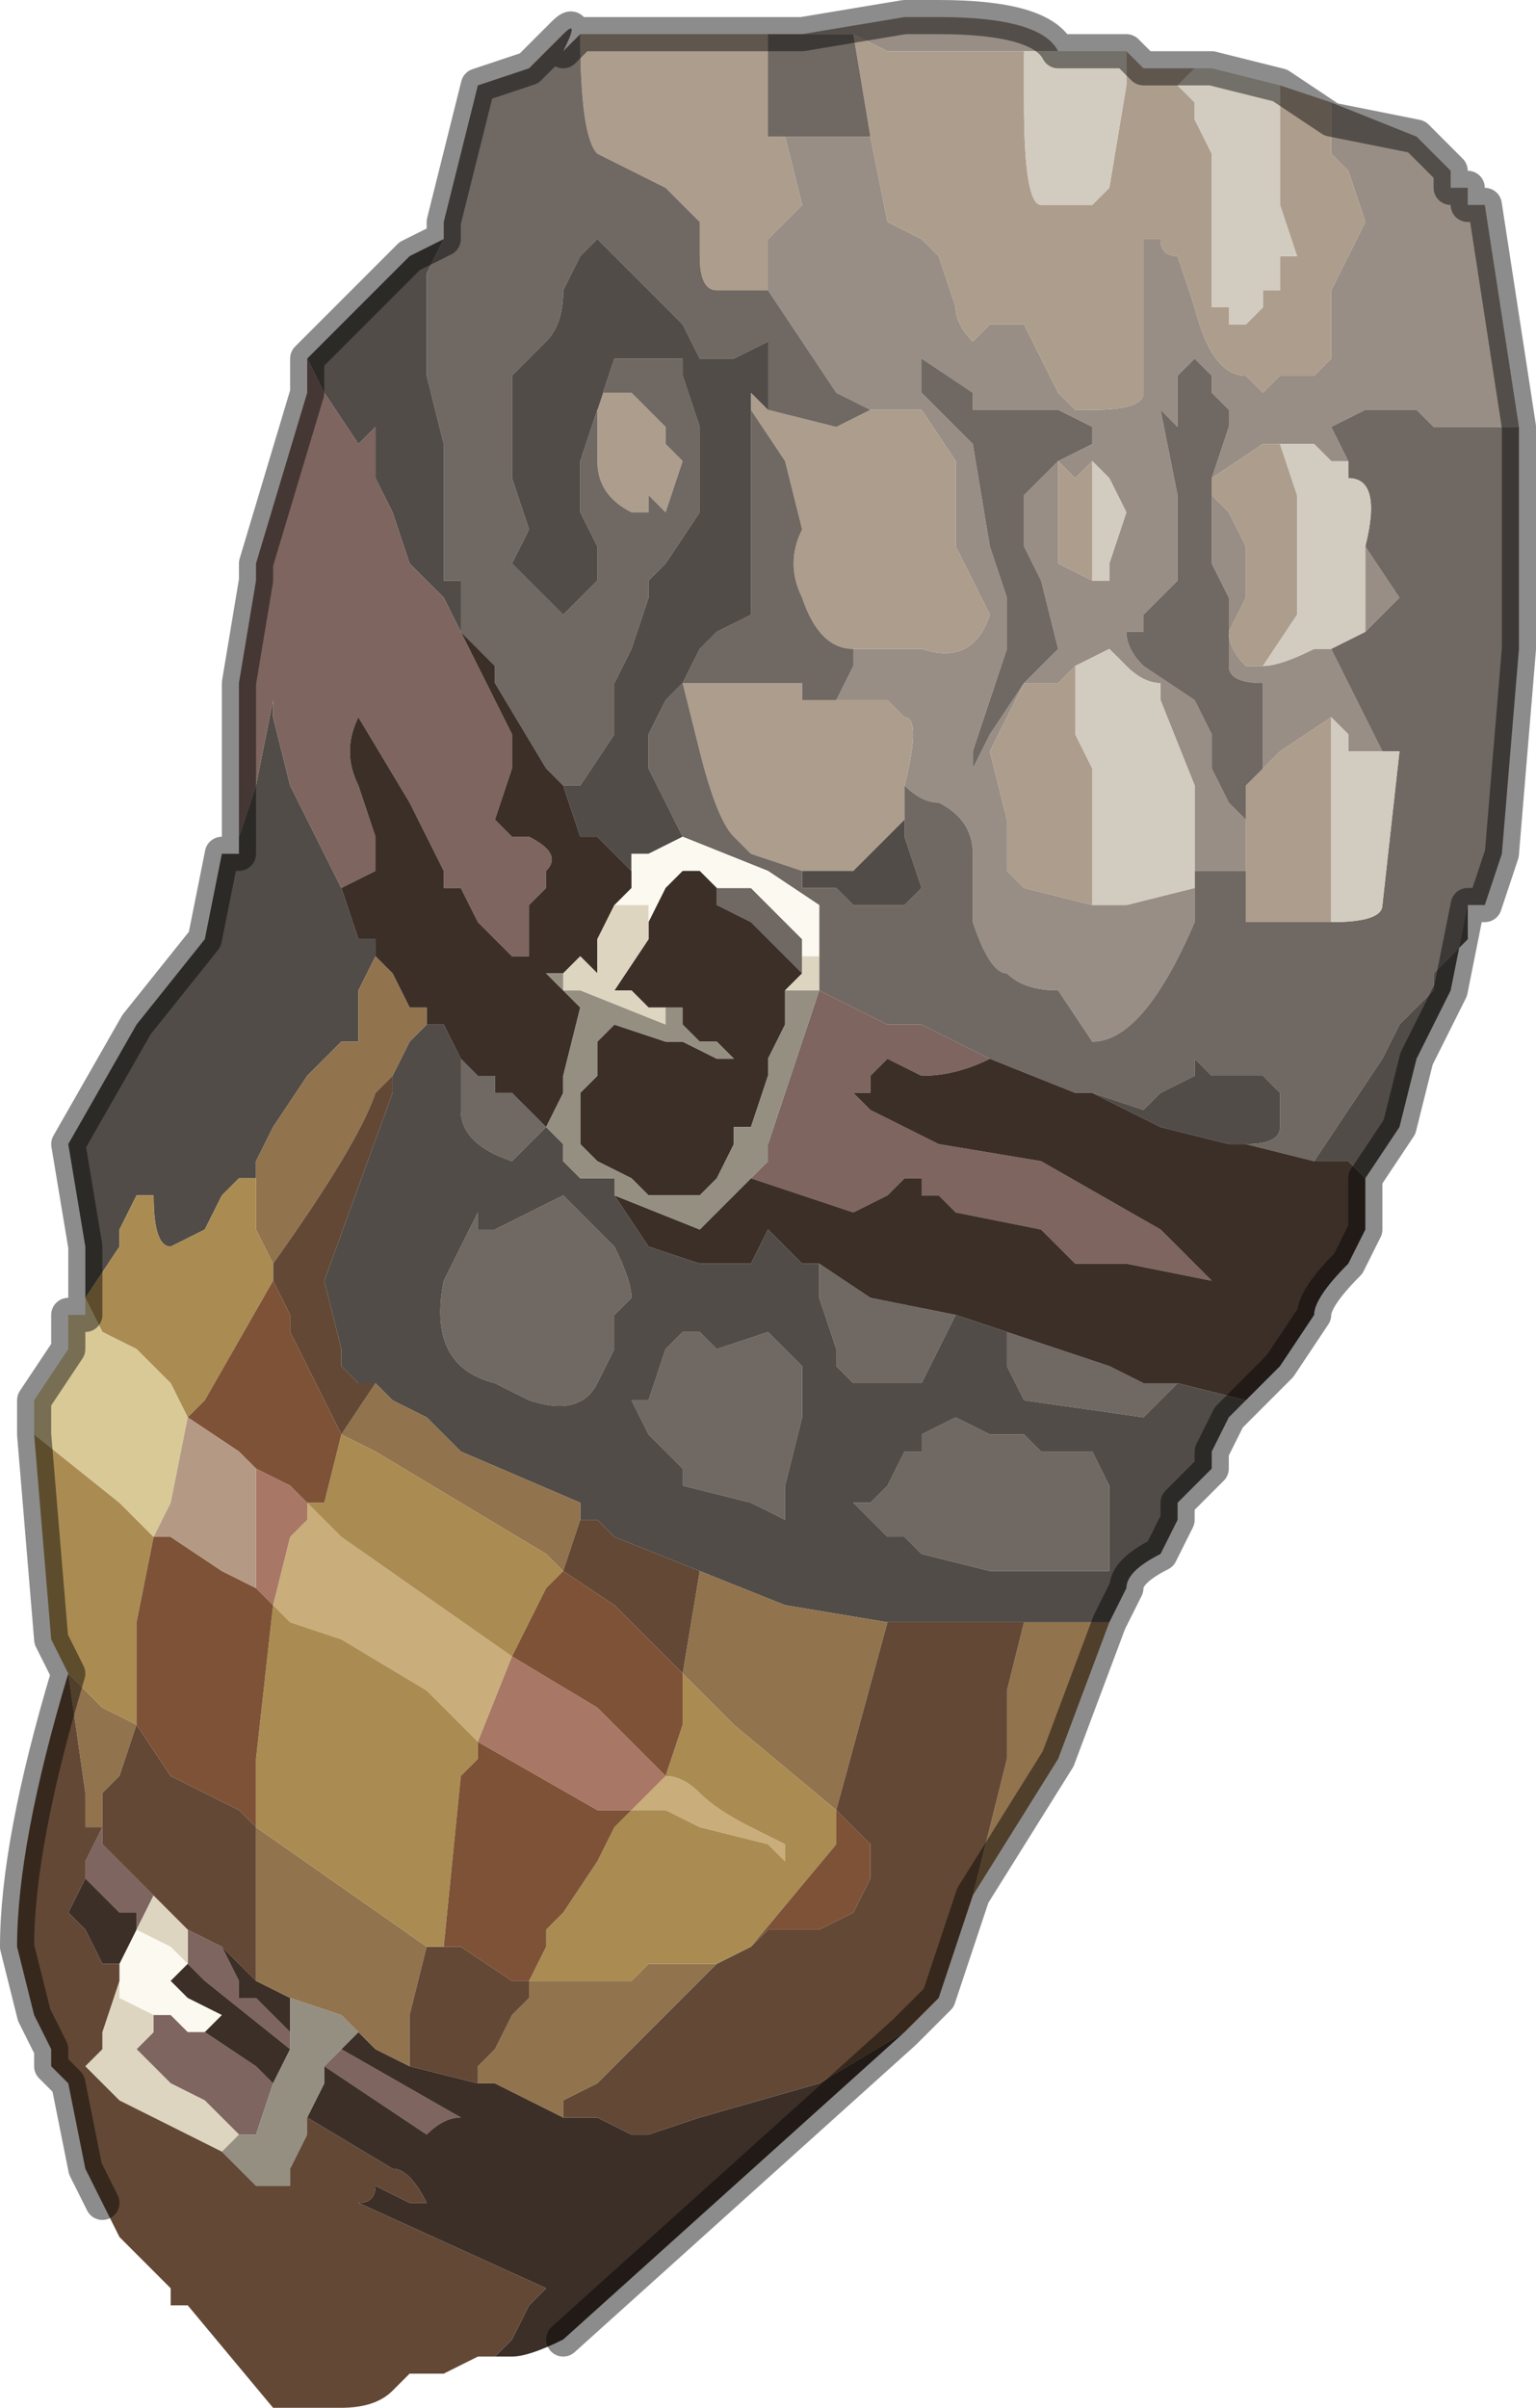 <?xml version="1.0" encoding="UTF-8" standalone="no"?>
<svg xmlns:xlink="http://www.w3.org/1999/xlink" height="7.05px" width="4.5px" xmlns="http://www.w3.org/2000/svg">
  <g transform="matrix(1.0, 0.0, 0.0, 1.0, 2.15, 3.5)">
    <path d="M2.0 -3.1 L2.1 -3.0 2.1 -2.95 2.15 -2.95 2.15 -2.9 2.2 -2.9 2.3 -2.25 2.05 -2.25 2.0 -2.3 1.85 -2.3 1.75 -2.25 1.8 -2.15 1.75 -2.15 1.7 -2.2 1.7 -2.2 1.6 -2.2 1.55 -2.2 1.4 -2.1 1.45 -2.25 1.45 -2.3 1.4 -2.35 1.4 -2.4 1.35 -2.45 1.3 -2.4 1.3 -2.4 1.3 -2.25 1.25 -2.3 1.3 -2.05 1.3 -1.8 1.25 -1.75 1.2 -1.7 1.2 -1.65 1.15 -1.65 Q1.15 -1.6 1.2 -1.55 L1.35 -1.45 1.4 -1.35 1.4 -1.25 1.45 -1.15 1.5 -1.1 1.5 -0.95 1.35 -0.95 1.35 -1.0 1.35 -1.2 1.25 -1.45 1.25 -1.5 Q1.2 -1.5 1.15 -1.55 L1.1 -1.6 1.0 -1.55 0.95 -1.5 0.95 -1.5 0.9 -1.5 0.85 -1.5 0.8 -1.4 0.75 -1.3 0.8 -1.1 0.8 -0.95 0.85 -0.9 1.05 -0.85 1.15 -0.85 1.35 -0.9 1.35 -0.8 Q1.2 -0.45 1.05 -0.45 L0.95 -0.6 Q0.85 -0.6 0.8 -0.65 0.75 -0.65 0.7 -0.8 L0.7 -1.0 Q0.7 -1.1 0.6 -1.15 0.55 -1.15 0.5 -1.2 0.55 -1.4 0.5 -1.4 L0.45 -1.45 0.35 -1.45 0.3 -1.45 0.35 -1.55 0.35 -1.6 0.55 -1.6 0.55 -1.6 Q0.7 -1.55 0.75 -1.7 L0.7 -1.8 0.65 -1.9 0.65 -1.95 0.65 -2.15 0.55 -2.3 0.4 -2.3 0.3 -2.35 0.2 -2.5 0.1 -2.65 0.1 -2.65 0.1 -2.8 0.2 -2.9 0.15 -3.1 0.1 -3.1 0.2 -3.1 0.4 -3.1 0.45 -2.85 0.55 -2.8 0.6 -2.75 0.65 -2.6 Q0.65 -2.55 0.7 -2.5 L0.75 -2.55 0.75 -2.55 0.8 -2.55 0.85 -2.55 0.95 -2.35 1.0 -2.3 1.05 -2.3 Q1.2 -2.3 1.2 -2.35 L1.2 -2.8 1.25 -2.8 1.25 -2.8 Q1.25 -2.75 1.3 -2.75 L1.35 -2.6 Q1.4 -2.4 1.5 -2.4 L1.55 -2.35 1.6 -2.4 1.65 -2.4 1.7 -2.4 1.75 -2.45 1.75 -2.65 1.8 -2.75 1.85 -2.85 1.8 -3.0 1.75 -3.05 1.75 -3.15 2.0 -3.1 1.75 -3.15 1.75 -3.2 2.0 -3.1 M0.2 -3.4 L0.5 -3.45 0.6 -3.45 Q0.9 -3.45 0.95 -3.35 L0.9 -3.35 0.85 -3.35 0.45 -3.35 0.35 -3.4 0.2 -3.4 M1.55 -1.55 Q1.6 -1.55 1.7 -1.6 L1.75 -1.6 Q1.85 -1.65 1.85 -1.65 L1.85 -1.75 1.85 -1.9 1.95 -1.75 1.9 -1.7 1.85 -1.65 1.75 -1.6 1.85 -1.4 1.85 -1.4 1.9 -1.3 1.85 -1.3 1.8 -1.3 1.8 -1.35 1.75 -1.4 1.6 -1.3 1.55 -1.25 1.55 -1.5 Q1.45 -1.5 1.45 -1.55 L1.45 -1.75 1.4 -1.85 1.4 -2.05 Q1.4 -2.05 1.45 -2.0 L1.5 -1.9 1.5 -1.75 1.45 -1.65 Q1.45 -1.6 1.5 -1.55 L1.55 -1.55 M1.05 -2.2 L1.05 -2.25 0.95 -2.3 0.9 -2.3 0.75 -2.3 0.7 -2.3 0.7 -2.35 0.55 -2.45 0.55 -2.35 0.7 -2.2 0.75 -1.9 0.75 -1.9 0.8 -1.75 0.8 -1.6 0.7 -1.3 Q0.7 -1.25 0.7 -1.25 L0.75 -1.35 0.85 -1.5 0.95 -1.6 0.9 -1.8 0.85 -1.9 0.85 -2.05 0.95 -2.15 1.05 -2.2 M1.05 -1.8 L1.1 -1.8 1.1 -1.85 1.15 -2.0 1.1 -2.1 1.05 -2.15 1.0 -2.1 0.95 -2.15 0.95 -1.95 0.95 -1.85 0.95 -1.85 1.05 -1.8" fill="#988e85" fill-rule="evenodd" stroke="none"/>
    <path d="M1.75 -3.15 L1.75 -3.05 1.8 -3.0 1.85 -2.85 1.8 -2.75 1.75 -2.65 1.75 -2.45 1.7 -2.4 1.65 -2.4 1.6 -2.4 1.55 -2.35 1.5 -2.4 Q1.4 -2.4 1.35 -2.6 L1.3 -2.75 Q1.25 -2.75 1.25 -2.8 L1.25 -2.8 1.2 -2.8 1.2 -2.35 Q1.2 -2.3 1.05 -2.3 L1.0 -2.3 0.95 -2.35 0.85 -2.55 0.8 -2.55 0.75 -2.55 0.75 -2.55 0.7 -2.5 Q0.65 -2.55 0.65 -2.6 L0.6 -2.75 0.55 -2.8 0.45 -2.85 0.4 -3.1 0.35 -3.4 0.45 -3.35 0.85 -3.35 0.85 -3.2 Q0.85 -2.9 0.9 -2.9 L1.0 -2.9 1.05 -2.9 1.1 -2.95 1.15 -3.25 1.15 -3.35 1.15 -3.35 1.2 -3.3 1.35 -3.3 1.3 -3.25 1.35 -3.2 1.35 -3.15 1.4 -3.05 1.4 -2.85 1.4 -2.6 1.45 -2.6 1.45 -2.55 1.5 -2.55 1.55 -2.6 1.55 -2.65 1.6 -2.65 1.6 -2.75 1.65 -2.75 1.6 -2.9 1.6 -3.1 1.6 -3.25 1.75 -3.2 1.75 -3.15 1.6 -3.25 1.75 -3.15 M0.1 -3.1 L0.15 -3.1 0.2 -2.9 0.1 -2.8 0.1 -2.65 0.05 -2.65 -0.05 -2.65 Q-0.1 -2.65 -0.1 -2.75 L-0.1 -2.85 -0.15 -2.9 -0.2 -2.95 -0.4 -3.05 Q-0.45 -3.1 -0.45 -3.4 L-0.05 -3.4 0.1 -3.4 0.1 -3.25 0.1 -3.1 M0.4 -2.3 L0.55 -2.3 0.65 -2.15 0.65 -1.95 0.65 -1.9 0.7 -1.8 0.75 -1.7 Q0.7 -1.55 0.55 -1.6 L0.55 -1.6 0.35 -1.6 0.35 -1.6 Q0.25 -1.6 0.2 -1.75 0.15 -1.85 0.2 -1.95 L0.2 -1.95 0.15 -2.15 0.05 -2.3 0.05 -2.35 0.1 -2.3 0.3 -2.25 0.4 -2.3 M0.3 -1.45 L0.35 -1.45 0.45 -1.45 0.5 -1.4 Q0.55 -1.4 0.5 -1.2 L0.5 -1.1 0.35 -0.95 0.3 -0.95 0.3 -0.95 0.25 -0.95 0.2 -0.95 0.05 -1.0 0.0 -1.05 0.0 -1.05 Q-0.05 -1.1 -0.1 -1.3 L-0.15 -1.5 0.2 -1.5 0.2 -1.45 0.3 -1.45 M1.05 -0.85 L0.85 -0.9 0.8 -0.95 0.8 -1.1 0.75 -1.3 0.8 -1.4 0.85 -1.5 0.9 -1.5 0.95 -1.5 0.95 -1.5 1.0 -1.55 1.0 -1.5 1.0 -1.35 1.05 -1.25 1.05 -1.05 Q1.05 -0.95 1.05 -0.85 M1.5 -0.95 L1.5 -1.1 1.5 -1.1 1.5 -1.2 1.55 -1.25 1.6 -1.3 1.75 -1.4 1.75 -0.8 1.5 -0.8 1.5 -0.95 M1.4 -2.1 L1.55 -2.2 1.6 -2.2 1.65 -2.05 1.65 -1.8 1.65 -1.7 1.55 -1.55 1.55 -1.55 1.5 -1.55 Q1.45 -1.6 1.45 -1.65 L1.5 -1.75 1.5 -1.9 1.45 -2.0 Q1.4 -2.05 1.4 -2.05 L1.4 -2.1 1.4 -2.1 M1.05 -2.15 L1.05 -2.0 1.05 -1.8 0.95 -1.85 0.95 -1.85 0.95 -1.95 0.95 -2.15 1.0 -2.1 1.05 -2.15 M-0.2 -2.25 L-0.2 -2.2 -0.15 -2.15 -0.2 -2.0 -0.25 -2.05 -0.25 -2.0 -0.3 -2.0 Q-0.4 -2.05 -0.4 -2.15 L-0.4 -2.35 -0.3 -2.35 -0.25 -2.3 -0.2 -2.25" fill="#ad9d8c" fill-rule="evenodd" stroke="none"/>
    <path d="M0.4 -3.1 L0.2 -3.1 0.1 -3.1 0.1 -3.25 0.1 -3.4 0.2 -3.4 0.35 -3.4 0.4 -3.1 M0.1 -2.65 L0.1 -2.65 0.2 -2.5 0.3 -2.35 0.4 -2.3 0.3 -2.25 0.1 -2.3 0.1 -2.5 0.0 -2.45 -0.1 -2.45 -0.15 -2.55 -0.25 -2.65 -0.4 -2.8 -0.45 -2.75 -0.5 -2.65 Q-0.5 -2.55 -0.55 -2.5 L-0.65 -2.4 -0.65 -2.1 -0.6 -1.95 -0.65 -1.85 -0.6 -1.8 -0.55 -1.75 -0.5 -1.7 -0.4 -1.8 -0.4 -1.9 -0.45 -2.0 -0.45 -2.15 -0.4 -2.3 -0.35 -2.45 -0.15 -2.45 -0.15 -2.4 -0.1 -2.25 -0.1 -2.0 -0.2 -1.85 -0.25 -1.8 -0.25 -1.75 -0.3 -1.6 -0.35 -1.5 -0.35 -1.35 -0.45 -1.2 -0.45 -1.2 -0.5 -1.2 -0.55 -1.25 -0.7 -1.5 -0.7 -1.55 -0.8 -1.65 -0.8 -1.8 -0.85 -1.8 -0.85 -2.2 -0.9 -2.4 -0.9 -2.7 -0.85 -2.8 -0.85 -2.85 -0.75 -3.25 -0.6 -3.3 -0.5 -3.4 Q-0.45 -3.45 -0.5 -3.35 L-0.45 -3.4 Q-0.45 -3.1 -0.4 -3.05 L-0.2 -2.95 -0.15 -2.9 -0.1 -2.85 -0.1 -2.75 Q-0.1 -2.65 -0.05 -2.65 L0.05 -2.65 0.1 -2.65 M0.35 -1.6 L0.35 -1.55 0.3 -1.45 0.2 -1.45 0.2 -1.5 -0.15 -1.5 -0.1 -1.3 Q-0.05 -1.1 0.0 -1.05 L0.0 -1.05 0.05 -1.0 0.2 -0.95 0.2 -0.9 0.25 -0.9 0.3 -0.9 0.35 -0.85 0.35 -0.85 0.4 -0.85 0.5 -0.85 0.55 -0.9 0.5 -1.05 0.5 -1.1 0.5 -1.2 Q0.55 -1.15 0.6 -1.15 0.7 -1.1 0.7 -1.0 L0.7 -0.8 Q0.75 -0.65 0.8 -0.65 0.85 -0.6 0.95 -0.6 L1.05 -0.45 Q1.2 -0.45 1.35 -0.8 L1.35 -0.9 1.35 -0.95 1.5 -0.95 1.5 -0.8 1.75 -0.8 Q1.9 -0.8 1.9 -0.85 L1.95 -1.3 1.9 -1.3 1.85 -1.4 1.85 -1.4 1.75 -1.6 1.85 -1.65 1.9 -1.7 1.95 -1.75 1.85 -1.9 Q1.9 -2.1 1.8 -2.1 L1.8 -2.15 1.75 -2.25 1.85 -2.3 2.0 -2.3 2.05 -2.25 2.3 -2.25 2.3 -1.6 2.25 -1.0 2.2 -0.85 2.15 -0.85 2.15 -0.75 2.1 -0.7 2.1 -0.7 2.05 -0.65 2.05 -0.6 1.95 -0.5 1.9 -0.4 1.8 -0.25 1.7 -0.1 1.7 -0.1 1.5 -0.15 Q1.6 -0.15 1.6 -0.2 L1.6 -0.3 1.55 -0.35 1.45 -0.35 1.4 -0.35 1.35 -0.4 1.35 -0.35 1.25 -0.3 1.2 -0.25 1.05 -0.3 1.05 -0.3 1.0 -0.3 0.75 -0.4 0.55 -0.5 0.5 -0.5 0.45 -0.5 0.35 -0.55 0.25 -0.6 0.25 -0.6 0.25 -0.65 0.25 -0.85 0.1 -0.95 -0.15 -1.05 -0.15 -1.05 -0.2 -1.15 -0.25 -1.25 -0.25 -1.35 -0.2 -1.45 -0.15 -1.5 -0.1 -1.6 -0.05 -1.65 0.05 -1.7 0.05 -1.95 0.05 -2.2 0.05 -2.3 0.15 -2.15 0.2 -1.95 0.2 -1.95 Q0.15 -1.85 0.2 -1.75 0.25 -1.6 0.35 -1.6 L0.35 -1.6 M1.5 -1.1 L1.45 -1.15 1.4 -1.25 1.4 -1.35 1.35 -1.45 1.2 -1.55 Q1.15 -1.6 1.15 -1.65 L1.2 -1.65 1.2 -1.7 1.25 -1.75 1.3 -1.8 1.3 -2.05 1.25 -2.3 1.3 -2.25 1.3 -2.4 1.3 -2.4 1.35 -2.45 1.4 -2.4 1.4 -2.35 1.45 -2.3 1.45 -2.25 1.4 -2.1 1.4 -2.1 1.4 -2.05 1.4 -1.85 1.45 -1.75 1.45 -1.55 Q1.45 -1.5 1.55 -1.5 L1.55 -1.25 1.5 -1.2 1.5 -1.1 1.5 -1.1 M1.05 -2.2 L0.95 -2.15 0.85 -2.05 0.85 -1.9 0.9 -1.8 0.95 -1.6 0.85 -1.5 0.75 -1.35 0.7 -1.25 Q0.7 -1.25 0.7 -1.3 L0.8 -1.6 0.8 -1.75 0.75 -1.9 0.75 -1.9 0.7 -2.2 0.55 -2.35 0.55 -2.45 0.7 -2.35 0.7 -2.3 0.75 -2.3 0.9 -2.3 0.95 -2.3 1.05 -2.25 1.05 -2.2 M-0.1 -0.95 L-0.1 -0.95 -0.05 -0.9 0.05 -0.9 0.2 -0.75 0.2 -0.7 0.2 -0.65 0.05 -0.8 -0.05 -0.85 -0.05 -0.9 -0.1 -0.95 -0.1 -0.95 M0.25 0.2 L0.4 0.3 0.65 0.35 0.6 0.45 0.55 0.55 0.45 0.55 0.35 0.55 0.3 0.5 0.3 0.45 0.25 0.3 0.25 0.2 M0.8 0.4 L1.1 0.5 1.2 0.55 1.3 0.55 1.2 0.65 0.85 0.6 0.8 0.5 0.8 0.4 M1.1 0.85 L1.1 1.1 1.05 1.1 1.0 1.1 0.9 1.1 0.75 1.1 0.55 1.05 0.5 1.0 0.45 1.0 0.35 0.9 0.4 0.9 0.45 0.85 0.5 0.75 0.55 0.75 0.55 0.7 0.65 0.65 0.75 0.7 0.85 0.7 0.9 0.75 1.0 0.75 1.05 0.75 1.1 0.85 M0.2 0.5 L0.2 0.65 0.15 0.85 0.15 0.95 0.05 0.9 -0.15 0.85 -0.15 0.8 -0.2 0.75 -0.25 0.7 -0.3 0.6 -0.25 0.6 -0.2 0.45 -0.15 0.4 -0.1 0.4 -0.05 0.45 0.1 0.4 0.2 0.5 M-0.2 -2.25 L-0.25 -2.3 -0.3 -2.35 -0.4 -2.35 -0.4 -2.15 Q-0.4 -2.05 -0.3 -2.0 L-0.25 -2.0 -0.25 -2.05 -0.2 -2.0 -0.15 -2.15 -0.2 -2.2 -0.2 -2.25 M-0.8 -0.4 L-0.75 -0.35 -0.7 -0.35 -0.7 -0.3 -0.65 -0.3 -0.6 -0.25 -0.6 -0.25 -0.55 -0.2 -0.6 -0.15 Q-0.65 -0.1 -0.65 -0.1 L-0.65 -0.1 Q-0.8 -0.15 -0.8 -0.25 L-0.8 -0.4 M-0.35 0.15 Q-0.3 0.25 -0.3 0.3 L-0.3 0.3 -0.35 0.35 -0.35 0.45 -0.4 0.55 Q-0.45 0.65 -0.6 0.6 L-0.7 0.55 Q-0.9 0.5 -0.85 0.25 L-0.75 0.05 -0.75 0.1 -0.7 0.1 -0.6 0.05 -0.6 0.05 -0.5 0.0 -0.35 0.15" fill="#706862" fill-rule="evenodd" stroke="none"/>
    <path d="M1.35 -0.9 L1.15 -0.85 1.05 -0.85 Q1.05 -0.95 1.05 -1.05 L1.05 -1.25 1.0 -1.35 1.0 -1.5 1.0 -1.55 1.1 -1.6 1.15 -1.55 Q1.2 -1.5 1.25 -1.5 L1.25 -1.45 1.35 -1.2 1.35 -1.0 1.35 -0.95 1.35 -0.9 M1.6 -2.2 L1.7 -2.2 1.7 -2.2 1.75 -2.15 1.8 -2.15 1.8 -2.1 Q1.9 -2.1 1.85 -1.9 L1.85 -1.75 1.85 -1.65 Q1.85 -1.65 1.75 -1.6 L1.7 -1.6 Q1.6 -1.55 1.55 -1.55 L1.55 -1.55 1.65 -1.7 1.65 -1.8 1.65 -2.05 1.6 -2.2 M0.95 -3.35 L1.15 -3.35 1.15 -3.25 1.1 -2.95 1.05 -2.9 1.0 -2.9 0.9 -2.9 Q0.85 -2.9 0.85 -3.2 L0.85 -3.35 0.9 -3.35 0.95 -3.35 M1.35 -3.3 L1.4 -3.3 1.6 -3.25 1.6 -3.1 1.6 -2.9 1.65 -2.75 1.6 -2.75 1.6 -2.65 1.55 -2.65 1.55 -2.6 1.5 -2.55 1.45 -2.55 1.45 -2.6 1.4 -2.6 1.4 -2.85 1.4 -3.05 1.35 -3.15 1.35 -3.2 1.3 -3.25 1.35 -3.3 M1.05 -1.8 L1.05 -2.0 1.05 -2.15 1.1 -2.1 1.15 -2.0 1.1 -1.85 1.1 -1.8 1.05 -1.8 M1.75 -1.4 L1.8 -1.35 1.8 -1.3 1.85 -1.3 1.9 -1.3 1.95 -1.3 1.9 -0.85 Q1.9 -0.8 1.75 -0.8 L1.75 -1.4" fill="#d2cbc0" fill-rule="evenodd" stroke="none"/>
    <path d="M2.15 -0.85 L2.1 -0.6 2.0 -0.4 1.95 -0.2 1.85 -0.05 1.85 -0.05 1.8 -0.1 1.7 -0.1 1.7 -0.1 1.8 -0.25 1.9 -0.4 1.95 -0.5 2.05 -0.6 2.05 -0.65 2.1 -0.7 2.1 -0.7 2.15 -0.75 2.15 -0.85 M1.5 0.6 L1.45 0.65 1.4 0.75 1.4 0.8 1.35 0.85 1.3 0.9 1.3 0.95 1.25 1.05 Q1.15 1.1 1.15 1.15 L1.1 1.25 0.85 1.25 0.6 1.25 0.45 1.25 0.15 1.2 -0.1 1.1 -0.35 1.0 -0.4 0.95 -0.4 0.95 -0.45 0.95 -0.45 0.9 -0.8 0.75 -0.9 0.65 -1.0 0.6 -1.05 0.55 -1.1 0.55 -1.15 0.5 -1.15 0.45 -1.2 0.25 -1.0 -0.3 -1.0 -0.35 -0.95 -0.45 -0.9 -0.5 -0.9 -0.55 -0.9 -0.5 -0.85 -0.5 -0.8 -0.4 -0.8 -0.25 Q-0.8 -0.15 -0.65 -0.1 L-0.65 -0.1 Q-0.65 -0.1 -0.6 -0.15 L-0.55 -0.2 -0.55 -0.2 -0.5 -0.15 -0.5 -0.1 -0.45 -0.05 -0.35 -0.05 -0.35 0.0 -0.35 0.0 -0.25 0.15 -0.1 0.2 -0.1 0.2 0.0 0.2 0.05 0.2 0.1 0.1 0.15 0.15 0.2 0.2 0.25 0.2 0.25 0.3 0.3 0.45 0.3 0.5 0.35 0.55 0.45 0.55 0.55 0.55 0.6 0.45 0.65 0.35 0.8 0.4 0.8 0.5 0.85 0.6 1.2 0.65 1.3 0.55 1.5 0.6 M-1.9 0.35 L-1.9 0.15 -1.95 -0.15 -1.75 -0.5 -1.55 -0.75 -1.5 -1.0 -1.45 -1.0 -1.45 -1.05 -1.4 -1.2 -1.35 -1.45 -1.35 -1.4 -1.3 -1.2 -1.15 -0.9 -1.1 -0.75 -1.05 -0.75 -1.05 -0.7 -1.1 -0.6 -1.1 -0.45 -1.15 -0.45 -1.25 -0.35 -1.35 -0.2 -1.4 -0.1 -1.4 -0.05 -1.45 -0.05 -1.5 0.0 -1.55 0.1 -1.65 0.15 Q-1.7 0.15 -1.7 0.0 L-1.75 0.0 -1.8 0.1 -1.8 0.15 -1.9 0.3 -1.9 0.3 -1.9 0.35 M-1.25 -2.45 L-1.1 -2.6 -0.95 -2.75 -0.85 -2.8 -0.9 -2.7 -0.9 -2.4 -0.85 -2.2 -0.85 -1.8 -0.8 -1.8 -0.8 -1.65 -0.85 -1.75 -0.95 -1.85 -0.95 -1.85 -1.0 -2.0 -1.05 -2.1 -1.05 -2.1 -1.05 -2.2 -1.05 -2.25 -1.1 -2.2 -1.1 -2.2 -1.2 -2.35 -1.25 -2.45 M0.1 -2.3 L0.05 -2.35 0.05 -2.3 0.05 -2.2 0.05 -1.95 0.05 -1.7 -0.05 -1.65 -0.1 -1.6 -0.15 -1.5 -0.2 -1.45 -0.25 -1.35 -0.25 -1.25 -0.2 -1.15 -0.15 -1.05 -0.25 -1.0 -0.25 -1.0 -0.3 -1.0 -0.3 -0.95 -0.4 -1.05 -0.45 -1.05 -0.5 -1.2 -0.45 -1.2 -0.45 -1.2 -0.35 -1.35 -0.35 -1.5 -0.3 -1.6 -0.25 -1.75 -0.25 -1.8 -0.2 -1.85 -0.1 -2.0 -0.1 -2.25 -0.15 -2.4 -0.15 -2.45 -0.35 -2.45 -0.4 -2.3 -0.45 -2.15 -0.45 -2.0 -0.4 -1.9 -0.4 -1.8 -0.5 -1.7 -0.55 -1.75 -0.6 -1.8 -0.65 -1.85 -0.6 -1.95 -0.65 -2.1 -0.65 -2.4 -0.55 -2.5 Q-0.5 -2.55 -0.5 -2.65 L-0.45 -2.75 -0.4 -2.8 -0.25 -2.65 -0.15 -2.55 -0.1 -2.45 0.0 -2.45 0.1 -2.5 0.1 -2.3 M0.25 -0.6 L0.25 -0.6 0.35 -0.55 0.25 -0.6 0.25 -0.6 M1.05 -0.3 L1.05 -0.3 1.2 -0.25 1.25 -0.3 1.35 -0.35 1.35 -0.4 1.4 -0.35 1.45 -0.35 1.55 -0.35 1.6 -0.3 1.6 -0.2 Q1.6 -0.15 1.5 -0.15 L1.5 -0.15 1.45 -0.15 1.25 -0.2 1.05 -0.3 M0.2 -0.95 L0.25 -0.95 0.3 -0.95 0.3 -0.95 0.35 -0.95 0.5 -1.1 0.5 -1.05 0.55 -0.9 0.5 -0.85 0.4 -0.85 0.35 -0.85 0.35 -0.85 0.3 -0.9 0.25 -0.9 0.2 -0.9 0.2 -0.95 M1.1 0.85 L1.05 0.75 1.0 0.75 0.9 0.75 0.85 0.7 0.75 0.7 0.65 0.65 0.55 0.7 0.55 0.75 0.5 0.75 0.45 0.85 0.4 0.9 0.35 0.9 0.45 1.0 0.5 1.0 0.55 1.05 0.75 1.1 0.9 1.1 1.0 1.1 1.05 1.1 1.1 1.1 1.1 0.85 M0.2 0.5 L0.1 0.4 -0.05 0.45 -0.1 0.4 -0.15 0.4 -0.2 0.45 -0.25 0.6 -0.3 0.6 -0.25 0.7 -0.2 0.75 -0.15 0.8 -0.15 0.85 0.05 0.9 0.15 0.95 0.15 0.85 0.2 0.65 0.2 0.5 M-0.8 -1.65 L-0.8 -1.65 M-0.35 0.15 L-0.5 0.0 -0.6 0.05 -0.6 0.05 -0.7 0.1 -0.75 0.1 -0.75 0.05 -0.85 0.25 Q-0.9 0.5 -0.7 0.55 L-0.6 0.6 Q-0.45 0.65 -0.4 0.55 L-0.35 0.45 -0.35 0.35 -0.3 0.3 -0.3 0.3 Q-0.3 0.25 -0.35 0.15" fill="#514c47" fill-rule="evenodd" stroke="none"/>
    <path d="M-0.3 -0.95 L-0.3 -1.0 -0.25 -1.0 -0.25 -1.0 -0.15 -1.05 -0.15 -1.05 0.1 -0.95 0.25 -0.85 0.25 -0.65 0.25 -0.7 0.2 -0.7 0.2 -0.75 0.05 -0.9 -0.05 -0.9 -0.1 -0.95 -0.1 -0.95 -0.15 -0.95 -0.2 -0.9 -0.2 -0.9 -0.25 -0.8 -0.25 -0.85 -0.35 -0.85 -0.3 -0.9 -0.3 -0.95 M-1.8 2.3 L-1.8 2.25 -1.75 2.15 -1.65 2.2 -1.65 2.2 -1.6 2.25 -1.6 2.25 -1.65 2.3 -1.65 2.3 -1.6 2.35 -1.5 2.4 -1.55 2.45 -1.6 2.45 -1.6 2.45 -1.65 2.4 -1.7 2.4 -1.7 2.45 -1.7 2.4 -1.8 2.35 -1.8 2.3" fill="#fcf9f0" fill-rule="evenodd" stroke="none"/>
    <path d="M-1.45 -1.05 L-1.45 -1.5 -1.4 -1.8 -1.4 -1.85 -1.25 -2.35 -1.25 -2.45 -1.2 -2.35 -1.1 -2.2 -1.1 -2.2 -1.05 -2.25 -1.05 -2.2 -1.05 -2.1 -1.05 -2.1 -1.0 -2.0 -0.95 -1.85 -0.95 -1.85 -0.85 -1.75 -0.8 -1.65 -0.8 -1.65 -0.7 -1.45 -0.65 -1.35 -0.65 -1.25 -0.7 -1.1 -0.65 -1.05 -0.6 -1.05 Q-0.5 -1.0 -0.55 -0.95 L-0.55 -0.9 -0.6 -0.85 -0.6 -0.7 -0.65 -0.7 -0.75 -0.8 -0.8 -0.9 -0.85 -0.9 -0.85 -0.95 -0.95 -1.15 -1.1 -1.4 Q-1.15 -1.3 -1.1 -1.2 L-1.05 -1.05 -1.05 -0.95 -1.15 -0.9 -1.3 -1.2 -1.35 -1.4 -1.35 -1.45 -1.4 -1.2 -1.45 -1.05 M0.35 -0.55 L0.45 -0.5 0.5 -0.5 0.55 -0.5 0.75 -0.4 0.75 -0.4 Q0.65 -0.35 0.55 -0.35 L0.45 -0.4 0.45 -0.4 0.4 -0.35 0.4 -0.3 0.35 -0.3 0.4 -0.25 0.6 -0.15 0.9 -0.1 1.25 0.1 1.4 0.25 1.15 0.2 1.1 0.2 1.05 0.2 1.0 0.2 0.95 0.15 0.9 0.1 0.65 0.05 0.6 0.0 0.55 0.0 0.55 -0.05 0.5 -0.05 0.5 -0.05 0.45 0.0 0.35 0.05 0.05 -0.05 0.1 -0.1 0.1 -0.15 0.25 -0.6 0.35 -0.55 M0.25 -0.6 L0.25 -0.6 M-1.9 2.0 L-1.9 1.95 -1.85 1.85 -1.85 1.9 -1.8 1.95 -1.8 1.95 -1.75 2.0 -1.75 2.0 -1.7 2.05 -1.7 2.05 -1.75 2.15 -1.75 2.1 -1.8 2.1 -1.9 2.0 M-1.6 2.15 L-1.5 2.2 -1.45 2.3 -1.45 2.35 -1.4 2.35 -1.35 2.4 -1.3 2.45 -1.3 2.5 -1.55 2.3 -1.55 2.3 -1.6 2.25 -1.6 2.25 -1.6 2.15 M-1.6 2.45 L-1.55 2.45 -1.4 2.55 -1.4 2.55 -1.35 2.6 -1.4 2.75 -1.4 2.75 -1.45 2.75 -1.45 2.75 -1.5 2.7 -1.55 2.65 -1.65 2.6 -1.75 2.5 -1.7 2.45 -1.7 2.4 -1.65 2.4 -1.6 2.45 -1.6 2.45 M-1.15 2.5 L-0.8 2.7 Q-0.85 2.7 -0.9 2.75 L-0.9 2.75 -1.2 2.55 -1.15 2.5" fill="#7e655f" fill-rule="evenodd" stroke="none"/>
    <path d="M1.85 -0.05 L1.85 0.1 1.8 0.2 Q1.7 0.3 1.7 0.35 L1.6 0.5 1.5 0.6 1.3 0.55 1.2 0.55 1.1 0.5 0.8 0.4 0.65 0.35 0.4 0.3 0.25 0.2 0.2 0.2 0.15 0.15 0.1 0.1 0.05 0.2 0.0 0.2 -0.1 0.2 -0.1 0.2 -0.25 0.15 -0.35 0.0 -0.35 0.0 -0.1 0.1 -0.05 0.05 0.0 0.0 0.0 0.0 0.05 -0.05 0.35 0.05 0.45 0.0 0.5 -0.05 0.5 -0.05 0.55 -0.05 0.55 0.0 0.6 0.0 0.65 0.05 0.9 0.1 0.95 0.15 1.0 0.2 1.05 0.2 1.1 0.2 1.15 0.2 1.4 0.25 1.25 0.1 0.9 -0.1 0.6 -0.15 0.4 -0.25 0.35 -0.3 0.4 -0.3 0.4 -0.35 0.45 -0.4 0.45 -0.4 0.55 -0.35 Q0.65 -0.35 0.75 -0.4 L0.75 -0.4 1.0 -0.3 1.05 -0.3 1.25 -0.2 1.45 -0.15 1.5 -0.15 1.5 -0.15 1.7 -0.1 1.8 -0.1 1.85 -0.05 M0.5 2.45 L-0.5 3.35 Q-0.6 3.4 -0.65 3.4 L-0.7 3.4 -0.65 3.35 -0.6 3.25 -0.55 3.2 -1.1 2.95 -1.15 2.95 -1.1 2.95 Q-1.05 2.95 -1.05 2.9 L-1.05 2.9 -0.95 2.95 -0.9 2.95 -0.9 2.95 Q-0.95 2.85 -1.0 2.85 L-1.25 2.7 -1.2 2.6 -1.2 2.55 -0.9 2.75 -0.9 2.75 Q-0.85 2.7 -0.8 2.7 L-1.15 2.5 -1.1 2.45 -1.05 2.5 -0.95 2.55 -0.75 2.6 -0.7 2.6 -0.5 2.7 -0.4 2.7 -0.3 2.75 -0.25 2.75 -0.1 2.7 0.25 2.6 0.5 2.45 M-0.5 -1.2 L-0.45 -1.05 -0.4 -1.05 -0.3 -0.95 -0.3 -0.9 -0.35 -0.85 -0.4 -0.75 -0.4 -0.65 -0.45 -0.7 -0.5 -0.65 -0.55 -0.65 -0.55 -0.65 -0.5 -0.6 -0.45 -0.55 -0.5 -0.35 -0.5 -0.3 -0.55 -0.2 -0.5 -0.15 -0.55 -0.2 -0.55 -0.2 -0.6 -0.25 -0.6 -0.25 -0.65 -0.3 -0.7 -0.3 -0.7 -0.35 -0.75 -0.35 -0.8 -0.4 -0.85 -0.5 -0.9 -0.5 -0.9 -0.55 -0.95 -0.55 -1.0 -0.65 -1.05 -0.7 -1.05 -0.75 -1.1 -0.75 -1.15 -0.9 -1.05 -0.95 -1.05 -1.05 -1.1 -1.2 Q-1.15 -1.3 -1.1 -1.4 L-0.95 -1.15 -0.85 -0.95 -0.85 -0.9 -0.8 -0.9 -0.75 -0.8 -0.65 -0.7 -0.6 -0.7 -0.6 -0.85 -0.55 -0.9 -0.55 -0.95 Q-0.5 -1.0 -0.6 -1.05 L-0.65 -1.05 -0.7 -1.1 -0.65 -1.25 -0.65 -1.35 -0.7 -1.45 -0.8 -1.65 -0.8 -1.65 -0.8 -1.65 -0.7 -1.55 -0.7 -1.5 -0.55 -1.25 -0.5 -1.2 M-0.1 -0.95 L-0.1 -0.95 -0.05 -0.9 -0.05 -0.85 0.05 -0.8 0.2 -0.65 0.15 -0.6 0.15 -0.5 0.1 -0.4 0.1 -0.35 0.05 -0.2 0.0 -0.2 0.0 -0.15 -0.05 -0.05 -0.05 -0.05 -0.1 0.0 -0.25 0.0 -0.3 -0.05 -0.4 -0.1 -0.4 -0.1 -0.45 -0.15 -0.45 -0.3 -0.4 -0.35 -0.4 -0.45 -0.35 -0.5 -0.2 -0.45 -0.15 -0.45 -0.05 -0.4 0.0 -0.4 0.0 -0.4 Q0.0 -0.4 -0.05 -0.45 L-0.1 -0.45 -0.15 -0.5 -0.15 -0.55 -0.2 -0.55 -0.25 -0.55 -0.3 -0.6 -0.35 -0.6 -0.25 -0.75 -0.25 -0.8 -0.25 -0.8 -0.2 -0.9 -0.2 -0.9 -0.15 -0.95 -0.1 -0.95 M-1.5 2.2 L-1.4 2.3 -1.4 2.3 -1.3 2.35 -1.3 2.45 -1.35 2.4 -1.4 2.35 -1.45 2.35 -1.45 2.3 -1.5 2.2 M-1.9 2.0 L-1.8 2.1 -1.75 2.1 -1.75 2.15 -1.8 2.25 -1.8 2.25 -1.85 2.25 -1.9 2.15 -1.9 2.15 -1.95 2.1 -1.9 2.0 M-1.6 2.25 L-1.55 2.3 -1.55 2.3 -1.3 2.5 -1.35 2.6 -1.4 2.55 -1.4 2.55 -1.55 2.45 -1.6 2.45 -1.55 2.45 -1.5 2.4 -1.6 2.35 -1.65 2.3 -1.65 2.3 -1.6 2.25" fill="#3c2f28" fill-rule="evenodd" stroke="none"/>
    <path d="M0.25 -0.65 L0.25 -0.6 0.25 -0.6 0.15 -0.6 0.2 -0.65 0.2 -0.7 0.25 -0.7 0.25 -0.65 M0.25 -0.6 L0.25 -0.6 0.25 -0.6 M-0.55 -0.65 L-0.55 -0.65 -0.5 -0.65 -0.45 -0.7 -0.4 -0.65 -0.4 -0.75 -0.35 -0.85 -0.25 -0.85 -0.25 -0.8 -0.25 -0.8 -0.25 -0.75 -0.35 -0.6 -0.3 -0.6 -0.25 -0.55 -0.2 -0.55 -0.15 -0.55 -0.2 -0.55 -0.2 -0.5 -0.45 -0.6 -0.5 -0.6 -0.5 -0.65 -0.55 -0.65 M-1.7 2.05 L-1.65 2.1 -1.6 2.15 -1.6 2.15 -1.6 2.25 -1.65 2.2 -1.65 2.2 -1.75 2.15 -1.7 2.05 M-1.5 2.8 L-1.8 2.65 -1.85 2.6 -1.9 2.55 -1.85 2.5 -1.85 2.45 -1.8 2.3 -1.8 2.3 -1.8 2.35 -1.7 2.4 -1.7 2.45 -1.75 2.5 -1.65 2.6 -1.55 2.65 -1.5 2.7 -1.45 2.75 -1.5 2.8" fill="#ded5c1" fill-rule="evenodd" stroke="none"/>
    <path d="M0.05 -0.05 L0.0 0.0 0.0 0.0 -0.05 0.05 -0.1 0.1 -0.35 0.0 -0.35 -0.05 -0.45 -0.05 -0.5 -0.1 -0.5 -0.15 -0.55 -0.2 -0.5 -0.3 -0.5 -0.35 -0.45 -0.55 -0.5 -0.6 -0.55 -0.65 -0.5 -0.65 -0.5 -0.6 -0.45 -0.6 -0.2 -0.5 -0.2 -0.55 -0.15 -0.55 -0.15 -0.5 -0.1 -0.45 -0.05 -0.45 Q0.0 -0.4 0.0 -0.4 L0.0 -0.4 -0.05 -0.4 -0.15 -0.45 -0.2 -0.45 -0.35 -0.5 -0.4 -0.45 -0.4 -0.35 -0.45 -0.3 -0.45 -0.15 -0.4 -0.1 -0.4 -0.1 -0.3 -0.05 -0.25 0.0 -0.1 0.0 -0.05 -0.05 -0.05 -0.05 0.0 -0.15 0.0 -0.2 0.05 -0.2 0.1 -0.35 0.1 -0.4 0.15 -0.5 0.15 -0.6 0.25 -0.6 0.25 -0.6 0.1 -0.15 0.1 -0.1 0.05 -0.05 M-1.3 2.5 L-1.3 2.45 -1.3 2.35 -1.15 2.4 -1.1 2.45 -1.15 2.5 -1.2 2.55 -1.2 2.6 -1.25 2.7 -1.25 2.75 -1.3 2.85 -1.3 2.9 -1.4 2.9 -1.45 2.85 -1.5 2.8 -1.45 2.75 -1.45 2.75 -1.4 2.75 -1.4 2.75 -1.35 2.6 -1.3 2.5" fill="#958f82" fill-rule="evenodd" stroke="none"/>
    <path d="M1.1 1.25 L0.95 1.65 0.7 2.05 0.8 1.65 0.8 1.45 0.85 1.25 1.1 1.25 M0.3 1.8 L0.0 1.55 -0.15 1.4 -0.1 1.1 0.15 1.2 0.45 1.25 0.3 1.8 M0.05 2.2 L-0.05 2.25 -0.2 2.4 -0.35 2.55 -0.4 2.6 -0.5 2.65 -0.5 2.7 -0.7 2.6 -0.75 2.6 -0.75 2.55 -0.7 2.5 -0.65 2.4 -0.6 2.35 -0.6 2.3 -0.6 2.3 -0.5 2.3 -0.3 2.3 -0.25 2.25 -0.2 2.25 -0.05 2.25 0.05 2.2 M-1.05 -0.7 L-1.0 -0.65 -0.95 -0.55 -0.9 -0.55 -0.9 -0.5 -0.95 -0.45 -1.0 -0.35 -1.05 -0.3 Q-1.1 -0.15 -1.35 0.2 L-1.4 0.1 -1.4 -0.05 -1.4 -0.1 -1.35 -0.2 -1.25 -0.35 -1.15 -0.45 -1.1 -0.45 -1.1 -0.6 -1.05 -0.7 M-0.5 1.1 L-0.55 1.05 -1.05 0.75 -1.15 0.7 -1.05 0.55 -1.0 0.6 -0.9 0.65 -0.8 0.75 -0.45 0.9 -0.45 0.95 -0.5 1.1 M-1.95 1.4 L-1.85 1.5 -1.75 1.55 -1.75 1.55 -1.8 1.7 -1.85 1.75 -1.85 1.85 -1.9 1.85 -1.9 1.75 -1.95 1.4 M-1.4 2.3 L-1.4 1.85 -0.9 2.2 -0.95 2.4 -0.95 2.55 -1.05 2.5 -1.1 2.45 -1.15 2.4 -1.3 2.35 -1.4 2.3 -1.4 2.3" fill="#91734e" fill-rule="evenodd" stroke="none"/>
    <path d="M0.7 2.05 L0.6 2.35 0.5 2.45 0.25 2.6 -0.1 2.7 -0.25 2.75 -0.3 2.75 -0.4 2.7 -0.5 2.7 -0.5 2.65 -0.4 2.6 -0.35 2.55 -0.2 2.4 -0.05 2.25 0.05 2.2 0.1 2.15 0.15 2.15 0.2 2.15 0.25 2.15 0.35 2.1 0.4 2.0 0.4 1.9 0.3 1.8 0.45 1.25 0.6 1.25 0.85 1.25 0.8 1.45 0.8 1.65 0.7 2.05 M-0.7 3.4 L-0.75 3.4 -0.85 3.45 -0.95 3.45 -1.0 3.5 Q-1.05 3.55 -1.15 3.55 L-1.35 3.55 -1.6 3.25 -1.65 3.25 -1.65 3.2 -1.7 3.15 -1.8 3.05 -1.85 2.95 -1.9 2.85 -1.95 2.6 -1.95 2.6 -2.0 2.55 -2.0 2.5 -2.05 2.4 -2.1 2.2 Q-2.1 1.9 -1.95 1.4 L-1.9 1.75 -1.9 1.85 -1.85 1.85 -1.85 1.75 -1.8 1.7 -1.75 1.55 -1.65 1.7 -1.45 1.8 -1.4 1.85 -1.4 2.3 -1.5 2.2 -1.6 2.15 -1.6 2.15 -1.65 2.1 -1.7 2.05 -1.7 2.05 -1.75 2.0 -1.75 2.0 -1.8 1.95 -1.8 1.95 -1.85 1.9 -1.85 1.85 -1.9 1.95 -1.9 2.0 -1.95 2.1 -1.9 2.15 -1.9 2.15 -1.85 2.25 -1.8 2.25 -1.8 2.25 -1.8 2.3 -1.8 2.3 -1.85 2.45 -1.85 2.5 -1.9 2.55 -1.85 2.6 -1.8 2.65 -1.5 2.8 -1.45 2.85 -1.4 2.9 -1.3 2.9 -1.3 2.85 -1.25 2.75 -1.25 2.7 -1.0 2.85 Q-0.95 2.85 -0.9 2.95 L-0.9 2.95 -0.95 2.95 -1.05 2.9 -1.05 2.9 Q-1.05 2.95 -1.1 2.95 L-1.15 2.95 -1.1 2.95 -0.55 3.2 -0.6 3.25 -0.65 3.35 -0.7 3.4 M-0.1 1.1 L-0.15 1.4 -0.2 1.35 -0.35 1.2 -0.5 1.1 -0.45 0.95 -0.4 0.95 -0.4 0.95 -0.35 1.0 -0.1 1.1 M-1.35 0.2 Q-1.1 -0.15 -1.05 -0.3 L-1.0 -0.35 -1.0 -0.3 -1.2 0.25 -1.15 0.45 -1.15 0.5 -1.1 0.55 -1.05 0.55 -1.15 0.7 -1.2 0.6 -1.2 0.6 -1.3 0.4 -1.3 0.35 -1.35 0.25 -1.35 0.2 M-0.9 2.2 L-0.8 2.2 -0.65 2.3 -0.6 2.3 -0.6 2.35 -0.65 2.4 -0.7 2.5 -0.75 2.55 -0.75 2.6 -0.95 2.55 -0.95 2.4 -0.9 2.2 M-1.95 1.4 L-1.95 1.4" fill="#624835" fill-rule="evenodd" stroke="none"/>
    <path d="M-0.2 1.7 Q-0.15 1.7 -0.1 1.75 -0.05 1.8 0.05 1.85 L0.15 1.9 0.15 1.95 0.15 1.95 0.1 1.9 -0.1 1.85 -0.2 1.8 -0.3 1.8 -0.25 1.75 -0.2 1.7 -0.2 1.7 M-1.25 0.9 L-1.15 1.0 -0.65 1.35 -0.75 1.6 -0.75 1.6 -0.9 1.45 -1.15 1.3 -1.3 1.25 -1.35 1.2 -1.3 1.0 -1.25 0.95 -1.25 0.9" fill="#c9ae7b" fill-rule="evenodd" stroke="none"/>
    <path d="M-1.95 1.4 L-2.0 1.3 -2.05 0.7 -1.8 0.9 -1.7 1.0 -1.75 1.25 -1.75 1.55 -1.75 1.55 -1.85 1.5 -1.95 1.4 -1.95 1.4 M-0.15 1.4 L0.0 1.55 0.3 1.8 0.3 1.9 0.05 2.2 -0.05 2.25 -0.2 2.25 -0.25 2.25 -0.3 2.3 -0.5 2.3 -0.6 2.3 -0.6 2.3 -0.6 2.3 -0.55 2.2 -0.55 2.15 -0.5 2.1 -0.4 1.95 -0.35 1.85 -0.3 1.8 -0.2 1.8 -0.1 1.85 0.1 1.9 0.15 1.95 0.15 1.95 0.15 1.9 0.05 1.85 Q-0.05 1.8 -0.1 1.75 -0.15 1.7 -0.2 1.7 L-0.15 1.55 -0.15 1.4 M-0.5 1.1 L-0.55 1.15 -0.65 1.35 -1.15 1.0 -1.25 0.9 -1.2 0.9 -1.15 0.7 -1.05 0.75 -0.55 1.05 -0.5 1.1 M-0.3 1.8 L-0.3 1.8 M-1.9 0.3 L-1.9 0.3 -1.8 0.15 -1.8 0.1 -1.75 0.0 -1.7 0.0 Q-1.7 0.15 -1.65 0.15 L-1.55 0.1 -1.5 0.0 -1.45 -0.05 -1.4 -0.05 -1.4 0.1 -1.35 0.2 -1.35 0.25 -1.55 0.6 -1.6 0.65 -1.65 0.55 -1.75 0.45 -1.85 0.4 -1.9 0.3 M-1.35 1.2 L-1.3 1.25 -1.15 1.3 -0.9 1.45 -0.75 1.6 -0.75 1.6 -0.75 1.65 -0.8 1.7 -0.85 2.2 -0.9 2.2 -1.4 1.85 -1.4 1.65 -1.35 1.2" fill="#aa8c52" fill-rule="evenodd" stroke="none"/>
    <path d="M-0.5 1.1 L-0.35 1.2 -0.2 1.35 -0.15 1.4 -0.15 1.55 -0.2 1.7 -0.25 1.65 -0.4 1.5 -0.65 1.35 -0.55 1.15 -0.5 1.1 M0.3 1.8 L0.4 1.9 0.4 2.0 0.35 2.1 0.25 2.15 0.2 2.15 0.15 2.15 0.1 2.15 0.05 2.2 0.3 1.9 0.3 1.8 M-0.3 1.8 L-0.35 1.85 -0.4 1.95 -0.5 2.1 -0.55 2.15 -0.55 2.2 -0.6 2.3 -0.6 2.3 -0.65 2.3 -0.8 2.2 -0.9 2.2 -0.85 2.2 -0.8 1.7 -0.75 1.65 -0.75 1.6 -0.4 1.8 -0.3 1.8 M-1.15 0.7 L-1.2 0.9 -1.25 0.9 -1.3 0.85 -1.3 0.85 -1.4 0.8 -1.45 0.75 -1.6 0.65 -1.55 0.6 -1.35 0.25 -1.35 0.2 -1.35 0.25 -1.3 0.35 -1.3 0.4 -1.2 0.6 -1.2 0.6 -1.15 0.7 M-1.7 1.0 L-1.65 1.0 -1.5 1.1 -1.5 1.1 -1.4 1.15 -1.35 1.2 -1.4 1.65 -1.4 1.85 -1.45 1.8 -1.65 1.7 -1.75 1.55 -1.75 1.25 -1.7 1.0" fill="#7e5237" fill-rule="evenodd" stroke="none"/>
    <path d="M-0.65 1.35 L-0.4 1.5 -0.25 1.65 -0.2 1.7 -0.2 1.7 -0.25 1.75 -0.3 1.8 -0.3 1.8 -0.4 1.8 -0.75 1.6 -0.65 1.35 M-1.4 0.8 L-1.3 0.85 -1.3 0.85 -1.25 0.9 -1.25 0.95 -1.3 1.0 -1.35 1.2 -1.4 1.15 -1.4 0.95 -1.4 0.85 -1.4 0.8" fill="#a87765" fill-rule="evenodd" stroke="none"/>
    <path d="M-2.05 0.7 L-2.05 0.6 -1.95 0.45 -1.95 0.35 -1.9 0.35 -1.9 0.3 -1.85 0.4 -1.75 0.45 -1.65 0.55 -1.6 0.65 -1.6 0.65 -1.65 0.9 -1.7 1.0 -1.8 0.9 -2.05 0.7" fill="#d9c997" fill-rule="evenodd" stroke="none"/>
    <path d="M-1.6 0.65 L-1.45 0.75 -1.4 0.8 -1.4 0.85 -1.4 0.95 -1.4 1.15 -1.5 1.1 -1.5 1.1 -1.65 1.0 -1.7 1.0 -1.65 0.9 -1.6 0.65 -1.6 0.65" fill="#b49a85" fill-rule="evenodd" stroke="none"/>
    <path d="M2.3 -2.25 L2.2 -2.9 2.15 -2.9 2.15 -2.95 2.1 -2.95 2.1 -3.0 2.0 -3.1 1.75 -3.15 1.6 -3.25 1.4 -3.3 1.35 -3.3 1.2 -3.3 1.15 -3.35 1.15 -3.35 0.95 -3.35 Q0.9 -3.45 0.6 -3.45 L0.5 -3.45 0.2 -3.4 0.1 -3.4 -0.05 -3.4 -0.45 -3.4 -0.5 -3.35 Q-0.45 -3.45 -0.5 -3.4 L-0.6 -3.3 -0.75 -3.25 -0.85 -2.85 -0.85 -2.8 -0.95 -2.75 -1.1 -2.6 -1.25 -2.45 -1.25 -2.35 -1.4 -1.85 -1.4 -1.8 -1.45 -1.5 -1.45 -1.05 -1.45 -1.0 -1.5 -1.0 -1.55 -0.75 -1.75 -0.5 -1.95 -0.15 -1.9 0.15 -1.9 0.35 -1.95 0.35 -1.95 0.45 -2.05 0.6 -2.05 0.7 -2.0 1.3 -1.95 1.4 Q-2.1 1.9 -2.1 2.2 L-2.05 2.4 -2.0 2.5 -2.0 2.55 -1.95 2.6 -1.95 2.6 -1.9 2.85 -1.85 2.95 M2.3 -2.25 L2.3 -1.6 2.25 -1.0 2.2 -0.85 2.15 -0.85 2.1 -0.6 2.0 -0.4 1.95 -0.2 1.85 -0.05 1.85 -0.05 1.85 0.1 1.8 0.2 Q1.7 0.3 1.7 0.35 L1.6 0.5 1.5 0.6 1.45 0.65 1.4 0.75 1.4 0.8 1.35 0.85 1.3 0.9 1.3 0.95 1.25 1.05 Q1.15 1.1 1.15 1.15 L1.1 1.25 0.95 1.65 0.7 2.05 0.6 2.35 0.5 2.45 -0.5 3.35" fill="none" stroke="#000000" stroke-linecap="round" stroke-linejoin="round" stroke-opacity="0.451" stroke-width="0.1"/>
  </g>
</svg>
